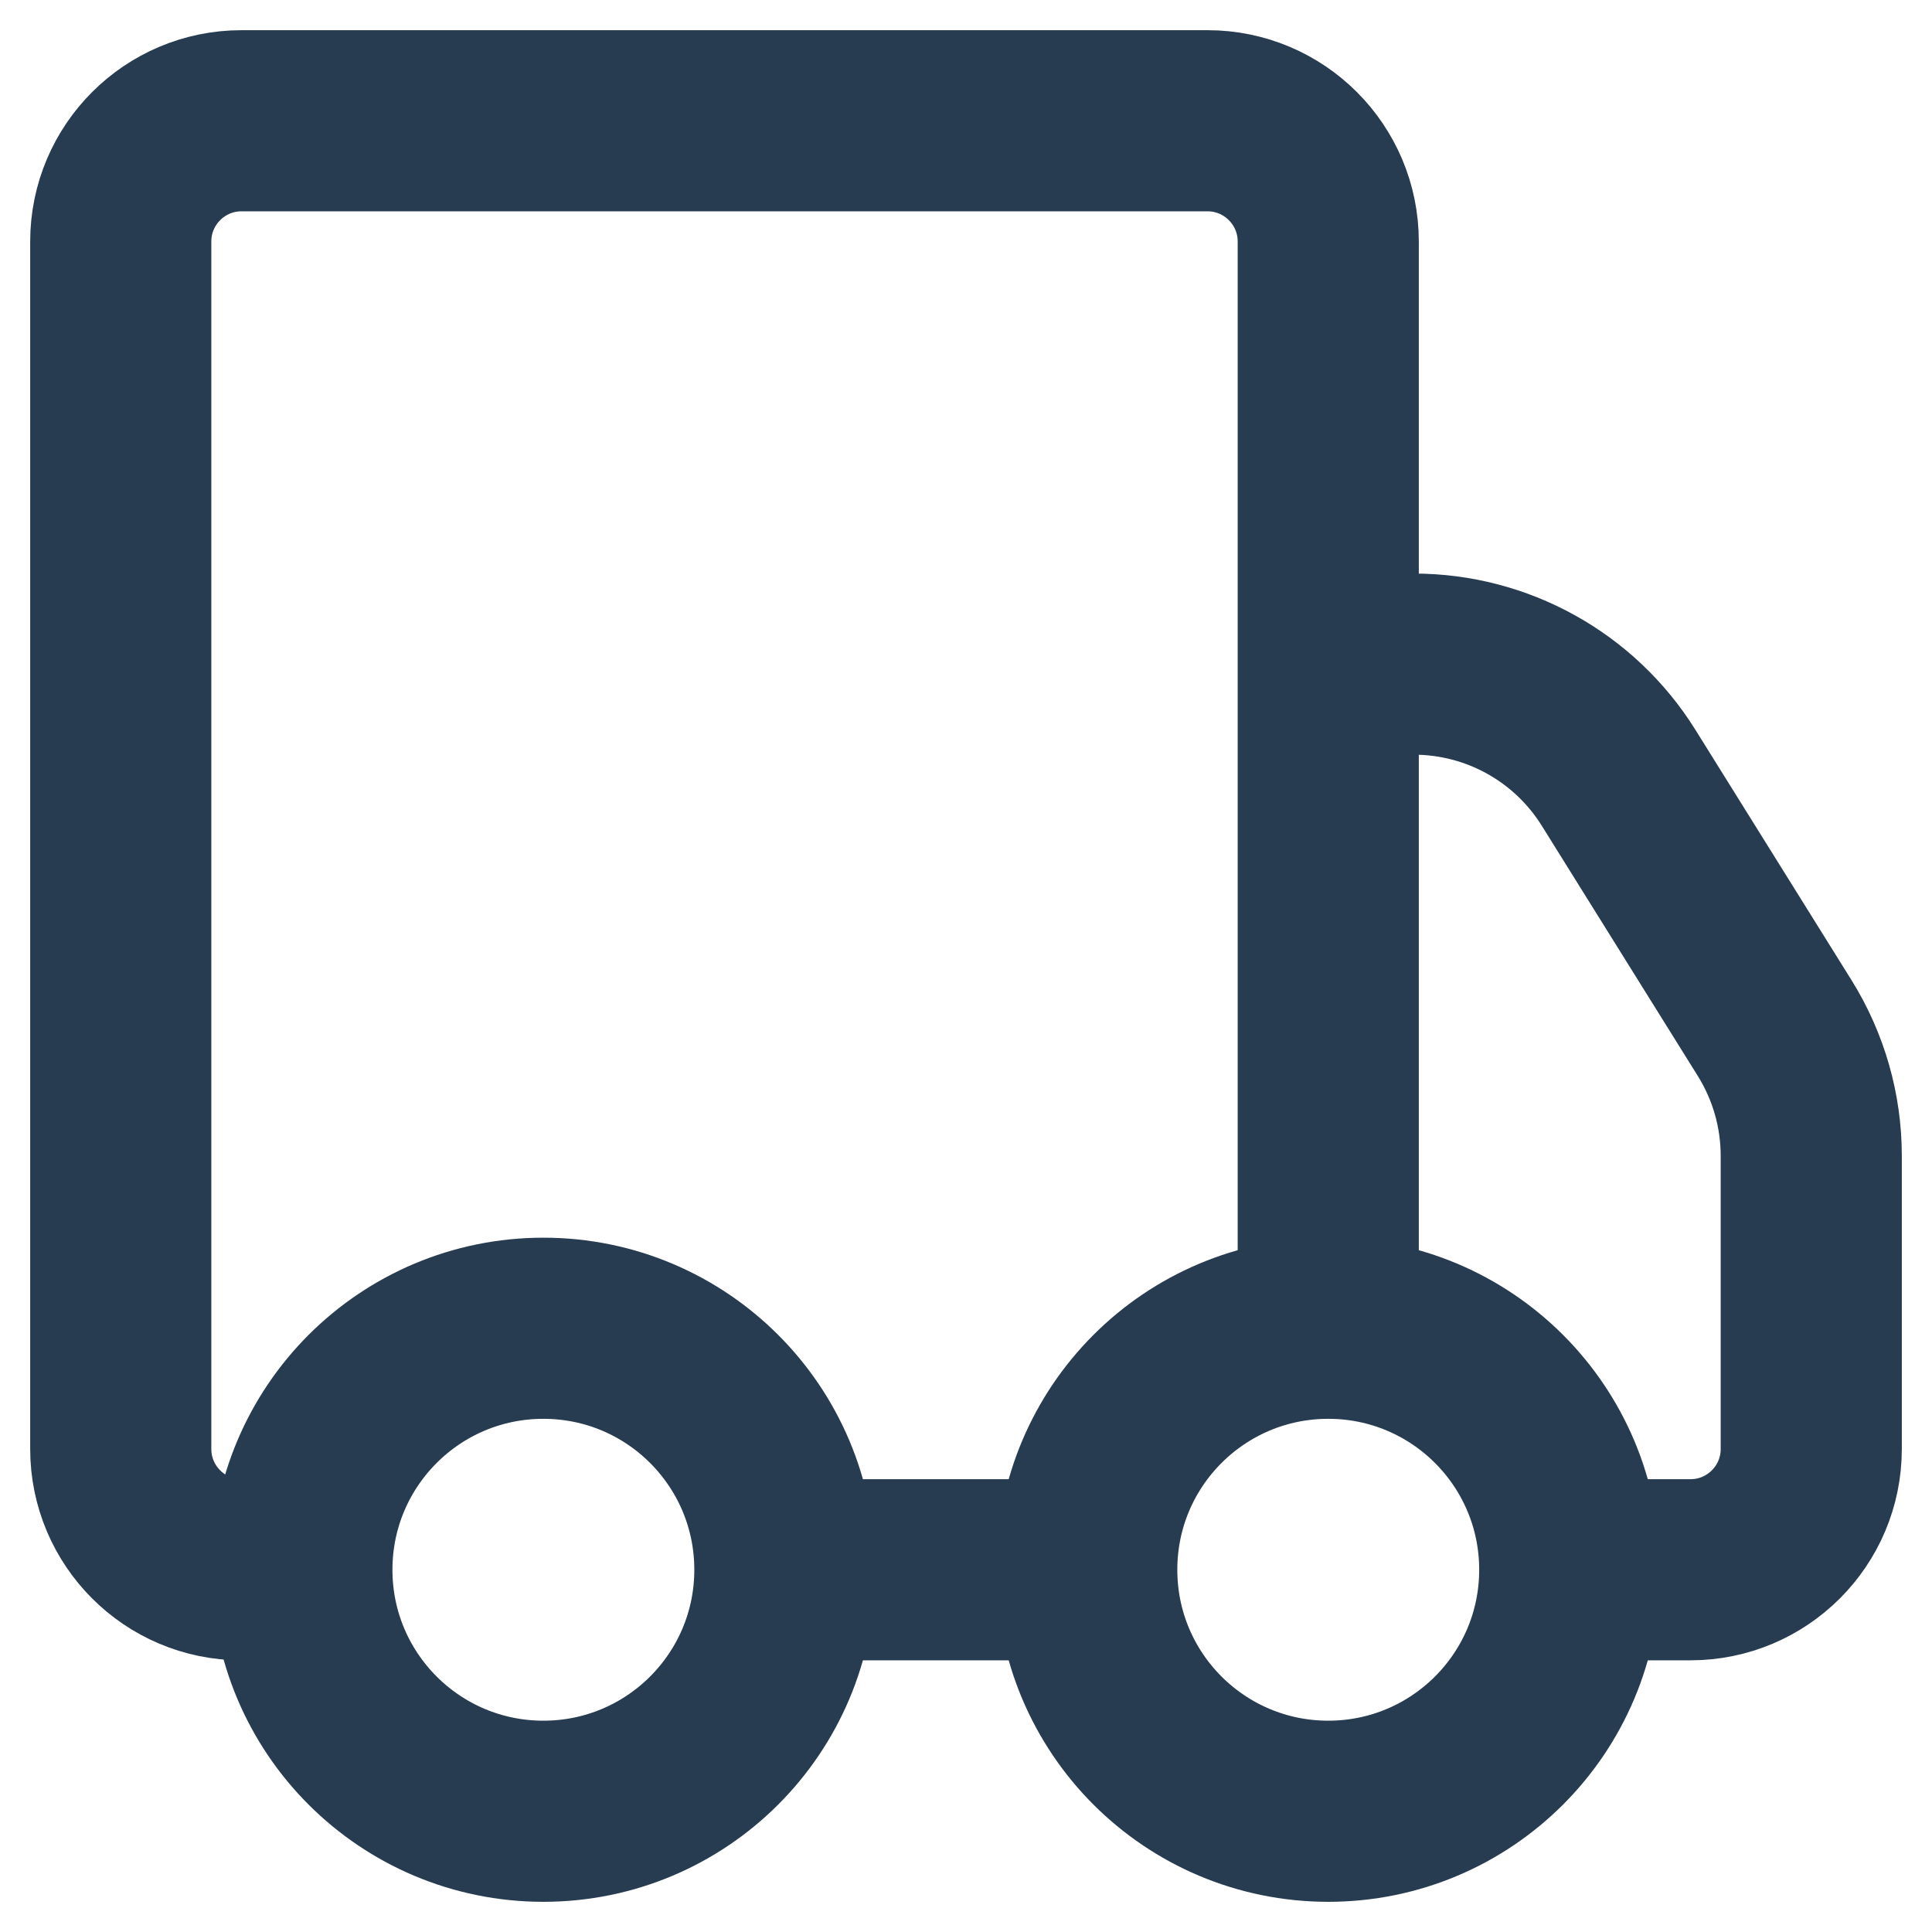 <svg width="16" height="16" viewBox="0 0 16 16" fill="none" xmlns="http://www.w3.org/2000/svg">
<path d="M2.688 13H2C1.448 13 1 12.552 1 12V2C1 1.448 1.448 1 2 1H10C10.552 1 11 1.448 11 2V7V11M6.625 13H9.5" stroke="#273C50" stroke-width="1.5"/>
<path d="M6.5 13C6.5 14.105 5.605 15 4.5 15C3.395 15 2.5 14.105 2.5 13C2.5 11.895 3.395 11 4.5 11C5.605 11 6.5 11.895 6.5 13Z" stroke="#273C50" stroke-width="1.5"/>
<path d="M13 13C13 14.105 12.105 15 11 15C9.895 15 9 14.105 9 13C9 11.895 9.895 11 11 11C12.105 11 13 11.895 13 13Z" stroke="#273C50" stroke-width="1.5"/>
<path d="M10.5 5.5H11.708C12.399 5.5 13.04 5.856 13.405 6.442L14.697 8.514C14.895 8.832 15 9.198 15 9.572V12C15 12.552 14.552 13 14 13H13.5" stroke="#273C50" stroke-width="1.5"/>
</svg>
